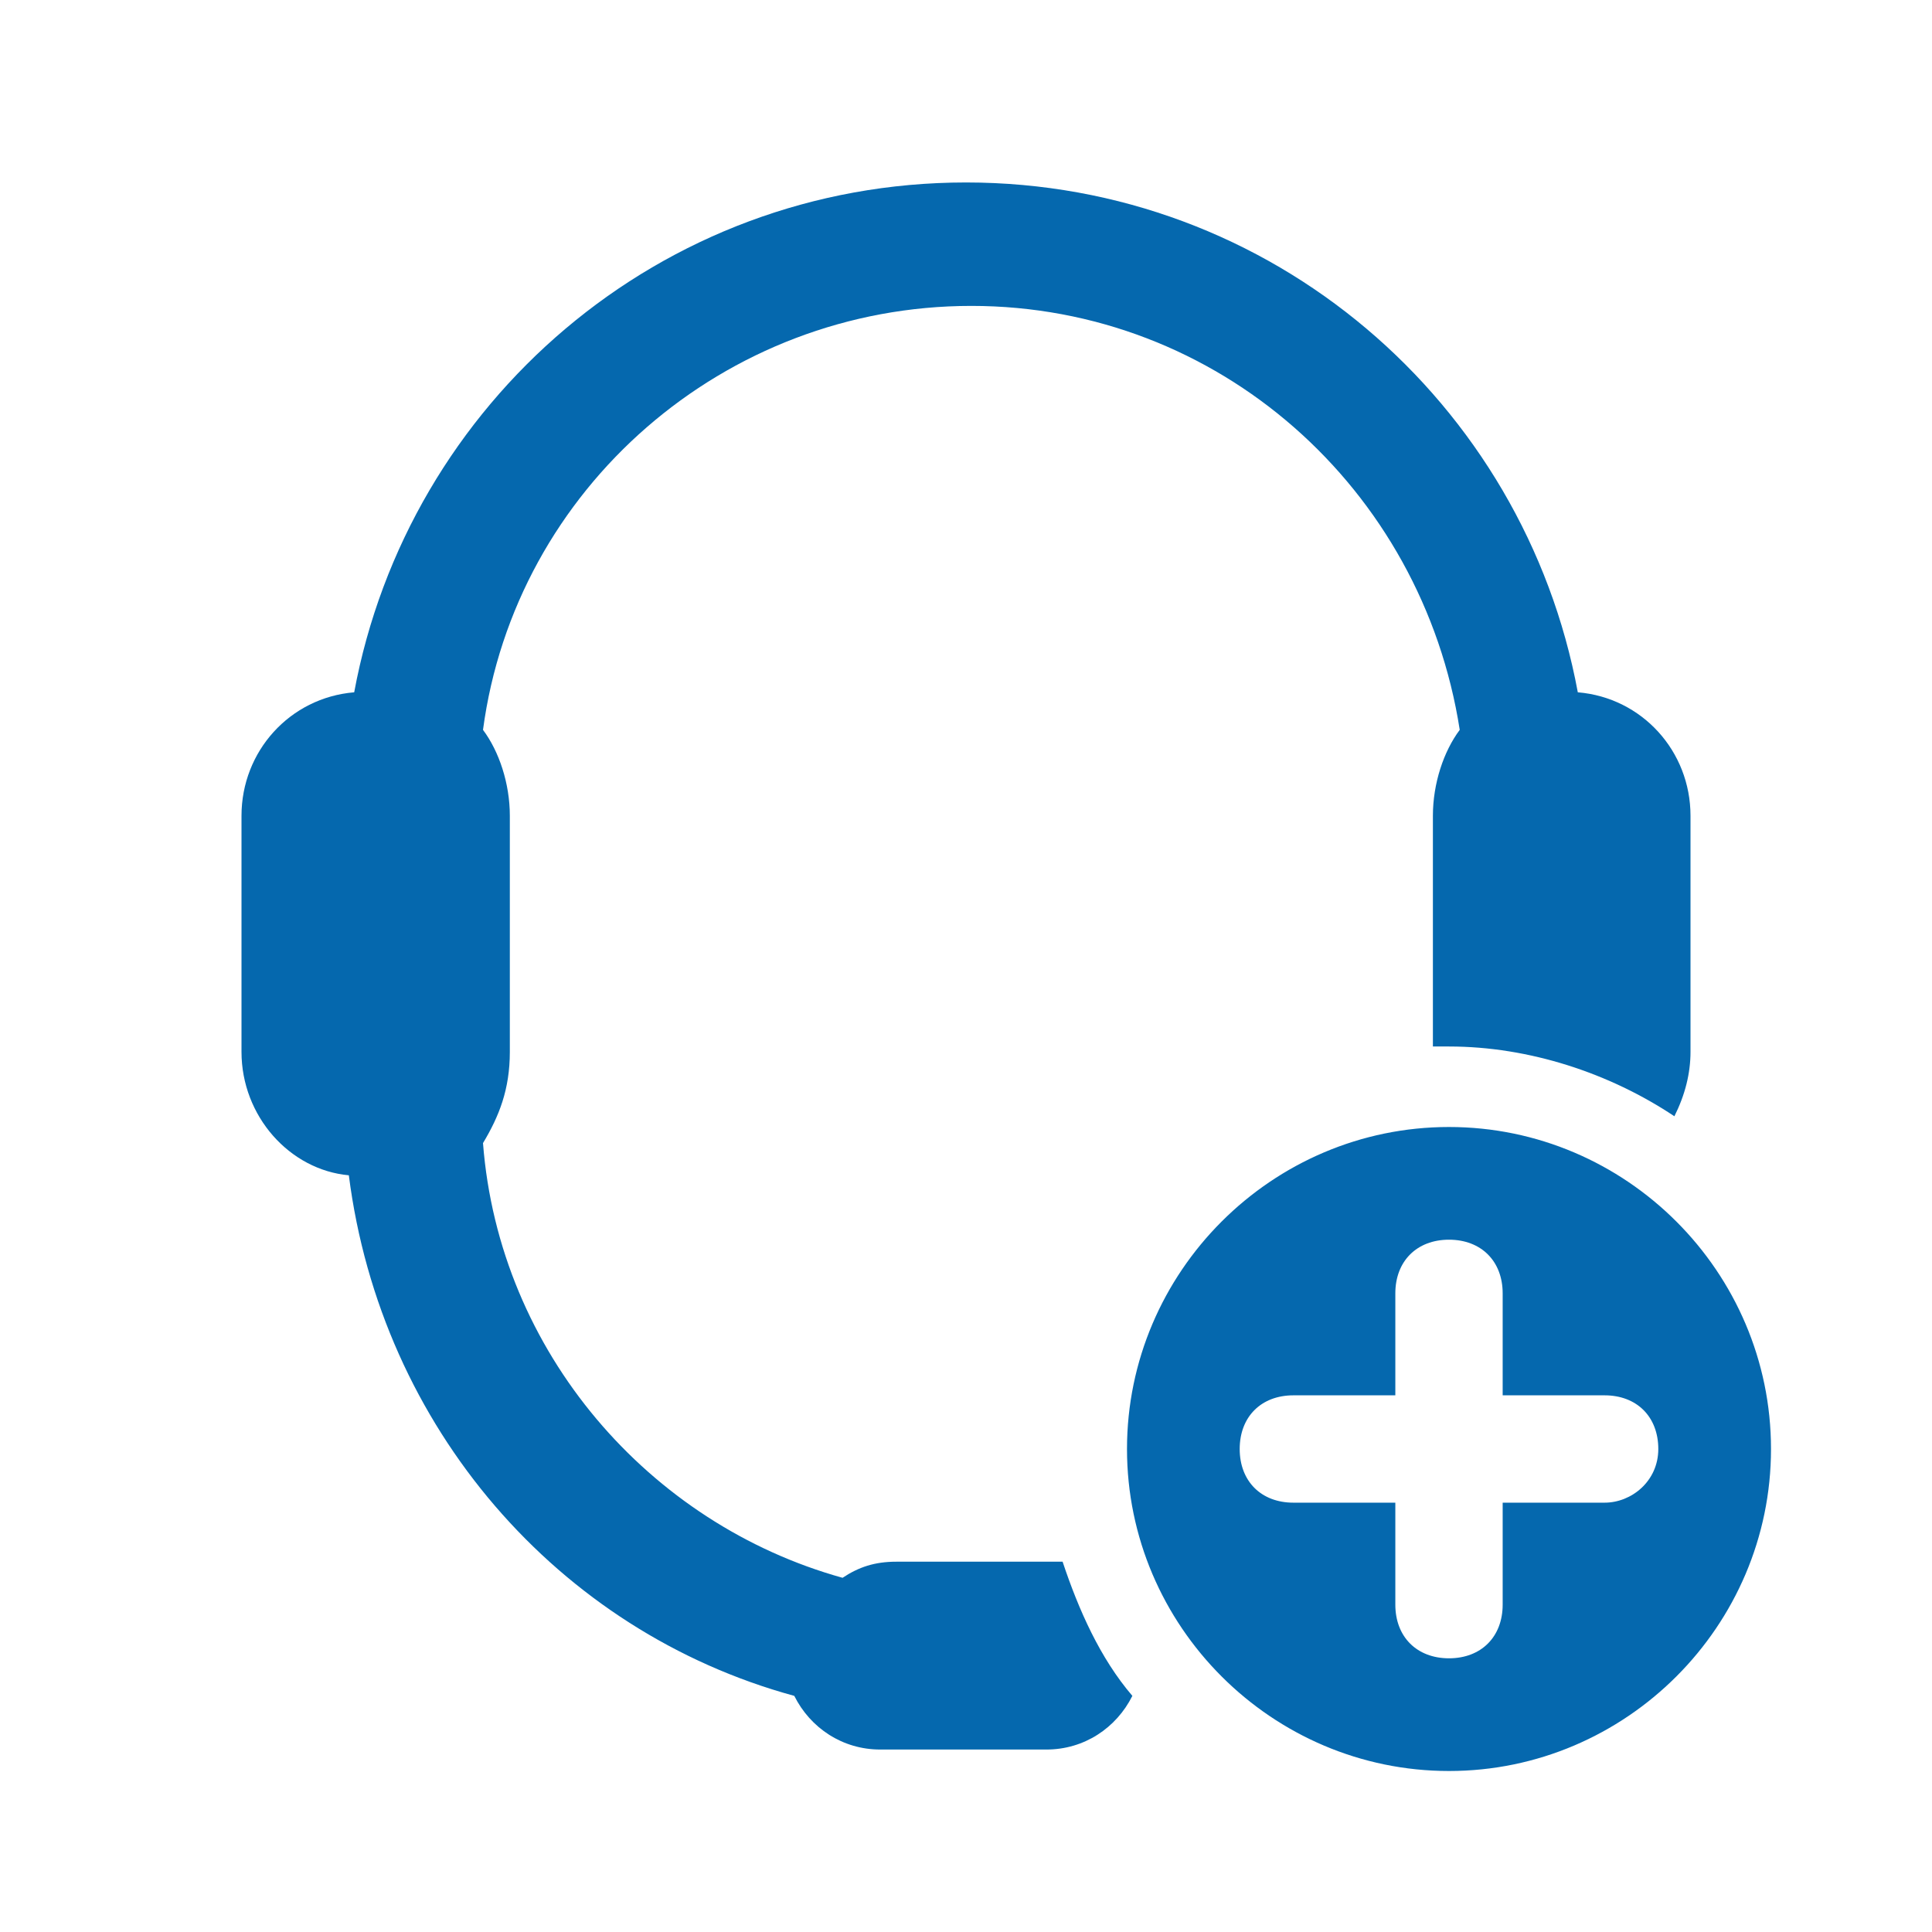 <svg xmlns="http://www.w3.org/2000/svg" viewBox="0 0 36 36">
  <path fill="#0568ae" d="M27 21c-3.3 0-6 2.7-6 6s2.7 6 6 6 6-2.7 6-6-2.7-6-6-6zm2.9 7H28v1.9c0 .6-.4 1-1 1s-1-.4-1-1V28h-1.9c-.6 0-1-.4-1-1s.4-1 1-1H26v-1.9c0-.6.4-1 1-1s1 .4 1 1V26h1.9c.6 0 1 .4 1 1s-.5 1-1 1zm-10.1 1.1c.3.9.7 1.8 1.3 2.5-.3.6-.9 1-1.6 1h-3.1c-.7 0-1.3-.4-1.6-1-4.4-1.2-7.7-5-8.3-9.7-1.1-.1-2-1.1-2-2.3v-4.4c0-1.2.9-2.2 2.1-2.3 1-5.4 5.7-9.5 11.4-9.5s10.4 4.1 11.4 9.5c1.2.1 2.1 1.1 2.1 2.3v4.4c0 .4-.1.8-.3 1.2-1.2-.8-2.7-1.3-4.2-1.3h-.3v-4.3c0-.6.2-1.2.5-1.6-.7-4.5-4.5-7.9-9.1-7.9S9.6 9.1 9 13.6c.3.4.5 1 .5 1.6v4.4c0 .7-.2 1.2-.5 1.7.3 3.9 3.1 7.1 6.7 8.1.3-.2.6-.3 1-.3h3.1c-.2 0-.1 0 0 0z"/>
</svg>
